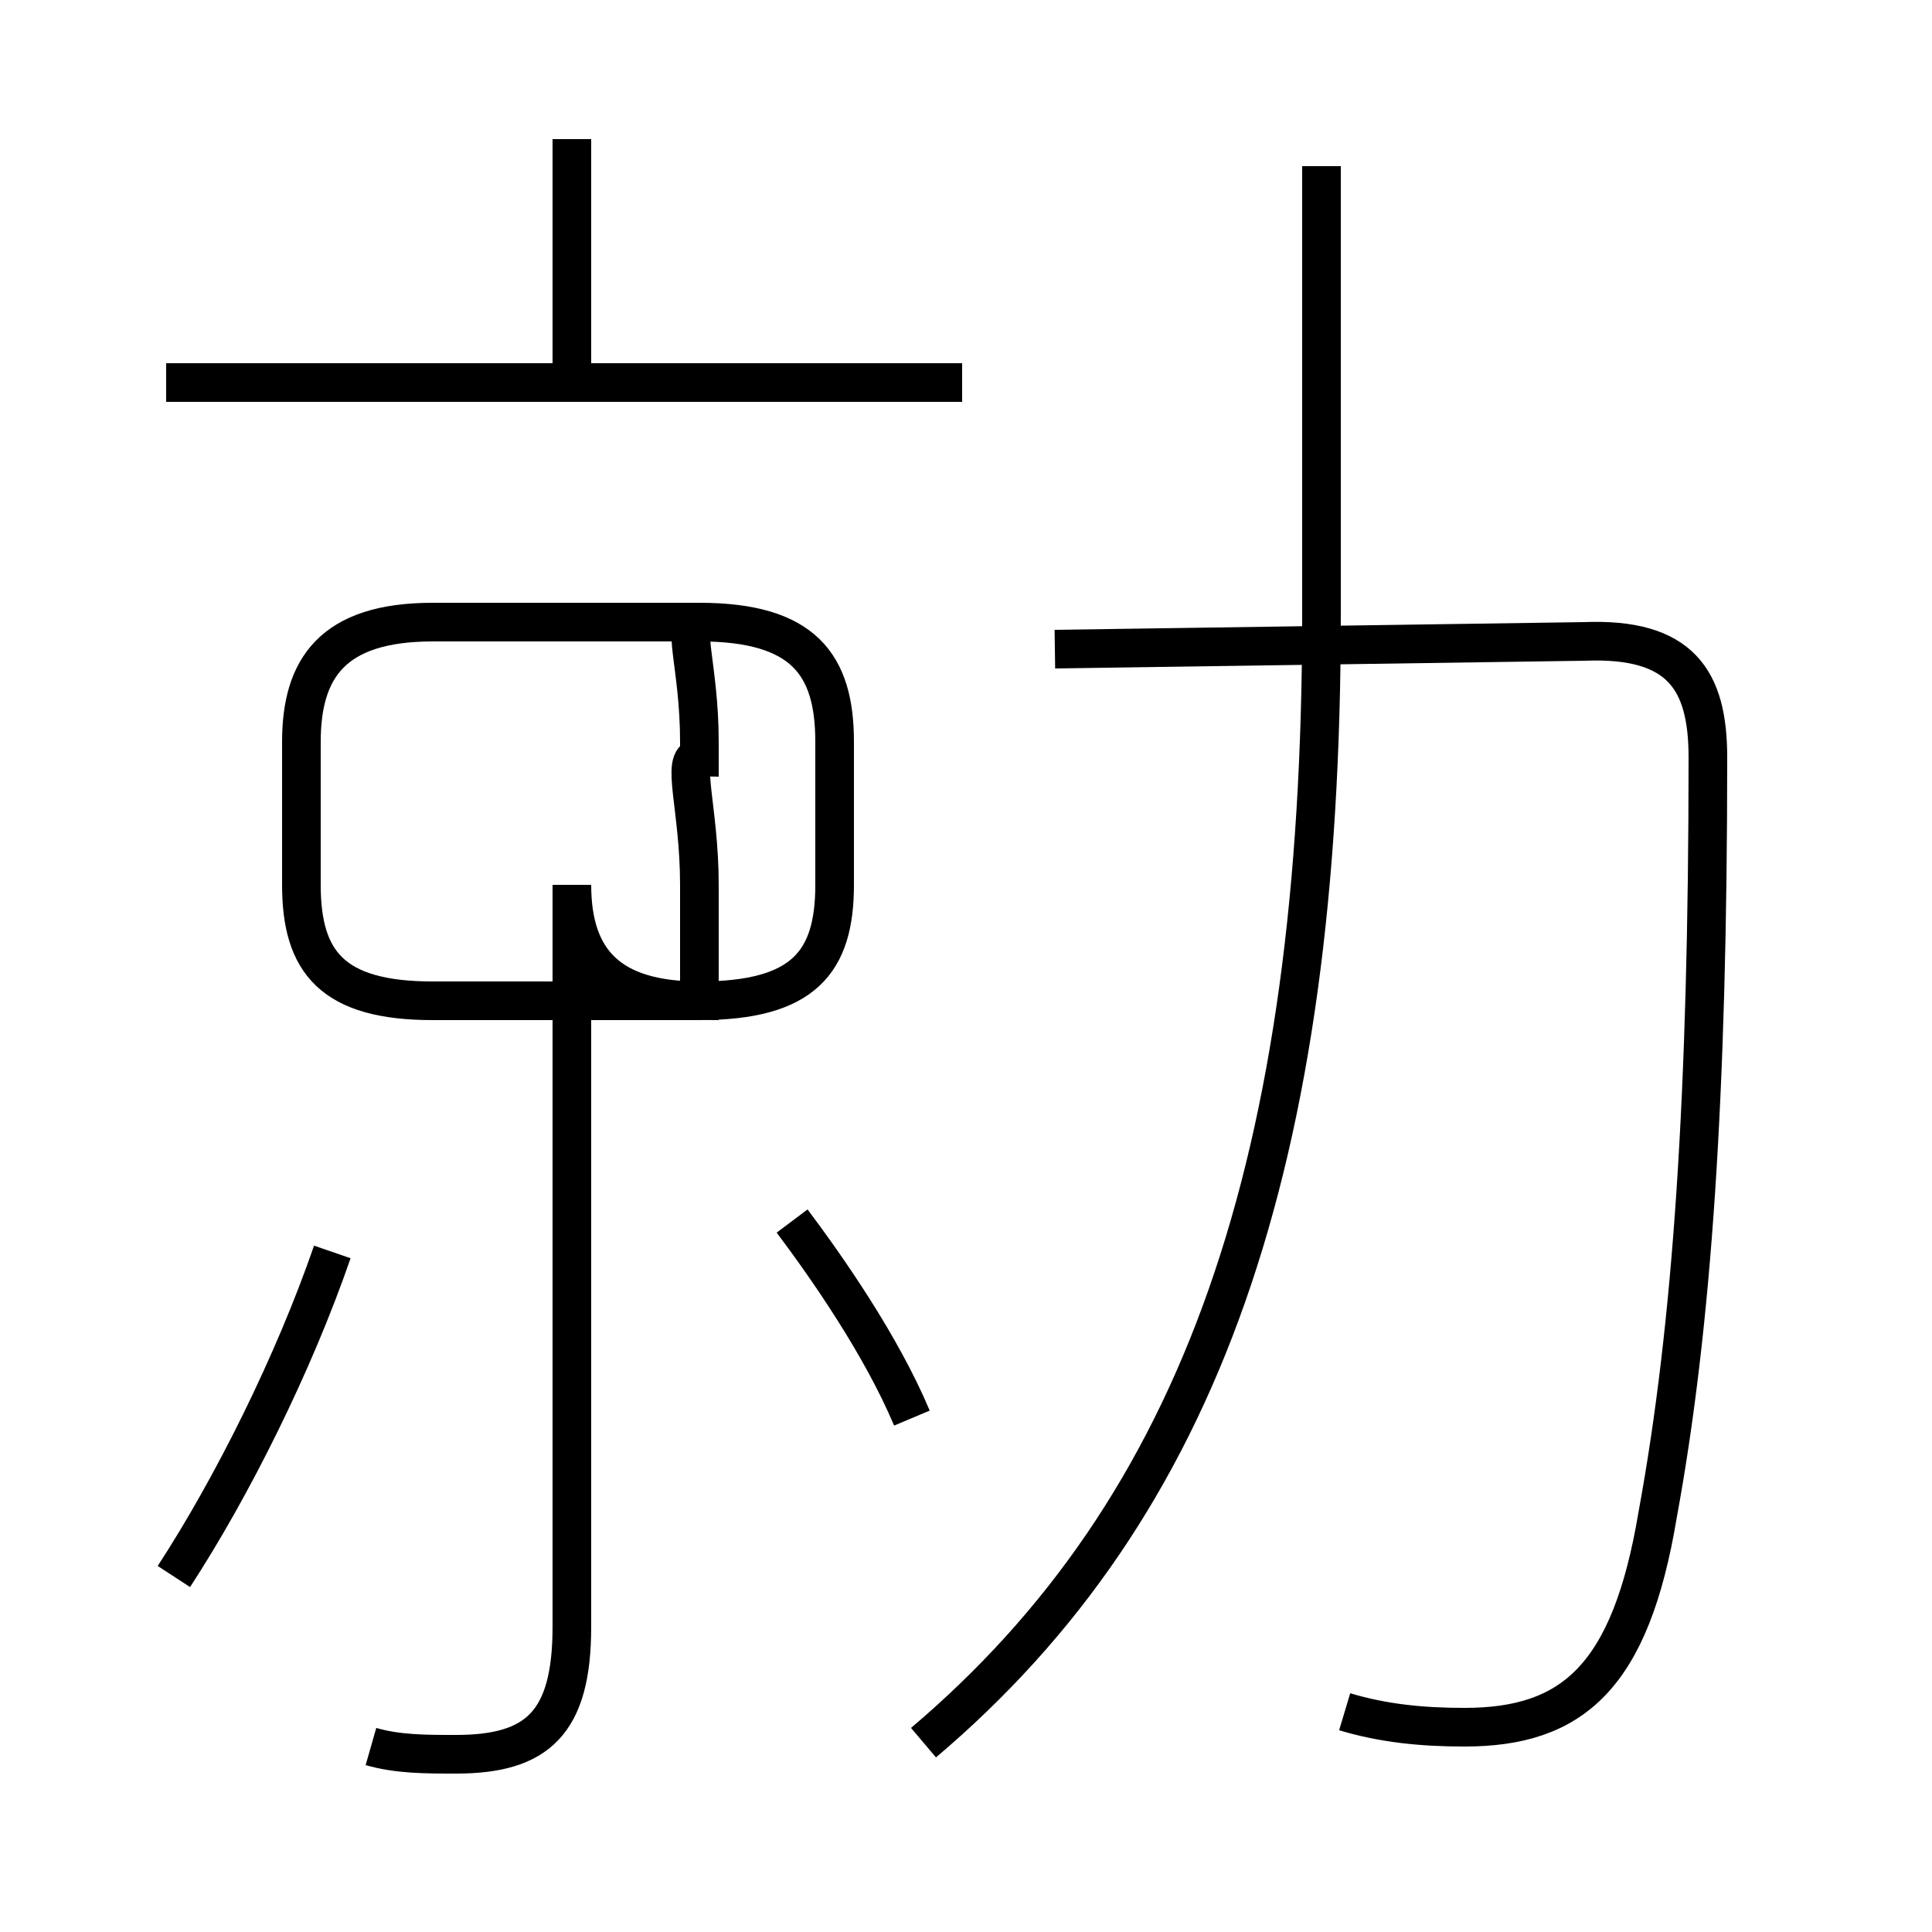 <?xml version='1.0' encoding='utf8'?>
<svg viewBox="0.0 -6.0 50.0 50.0" version="1.1" xmlns="http://www.w3.org/2000/svg">
<rect x="0.0" y="-6.0" width="50.0" height="50.0" fill="#808080" stroke="none"/>
<rect x="-1000" y="-1000" width="2000" height="2000" stroke="white" fill="white"/>
<g style="fill:white;stroke:#000000;  stroke-width:1">
<path d="M 34.8 0.3 C 35.8 0.6 36.8 0.7 37.9 0.7 C 40.7 0.7 42.2 -0.6 42.9 -4.8 C 43.8 -9.7 44.2 -15.7 44.2 -24.4 C 44.2 -26.4 43.5 -27.5 41.0 -27.4 L 27.3 -27.2 M 4.5 -3.2 C 6.0 -5.5 7.6 -8.7 8.6 -11.6 M 9.6 1.2 C 10.3 1.4 11.0 1.4 11.8 1.4 C 13.9 1.4 14.8 0.6 14.8 -1.9 L 14.8 -21.1 C 14.8 -19.1 15.8 -18.1 18.1 -18.1 L 18.1 -21.1 C 18.1 -23.1 17.6 -24.4 18.1 -24.4 L 18.1 -24.8 C 18.1 -26.8 17.6 -27.9 18.1 -27.9 L 11.2 -27.9 C 8.6 -27.9 7.8 -26.7 7.8 -24.8 L 7.8 -21.1 C 7.8 -19.1 8.6 -18.1 11.2 -18.1 L 18.1 -18.1 C 20.8 -18.1 21.6 -19.1 21.6 -21.1 L 21.6 -24.8 C 21.6 -26.8 20.8 -27.9 18.1 -27.9 L 11.2 -27.9 M 23.6 -7.3 C 22.8 -9.2 21.4 -11.2 20.5 -12.4 M 23.9 1.1 C 31.1 -5.0 34.2 -13.9 34.2 -28.1 L 34.2 -39.7 M 24.9 -34.1 L 4.3 -34.1 M 14.8 -34.5 L 14.8 -40.4" transform="translate(0.0 38.0)" />
</g>
</svg>